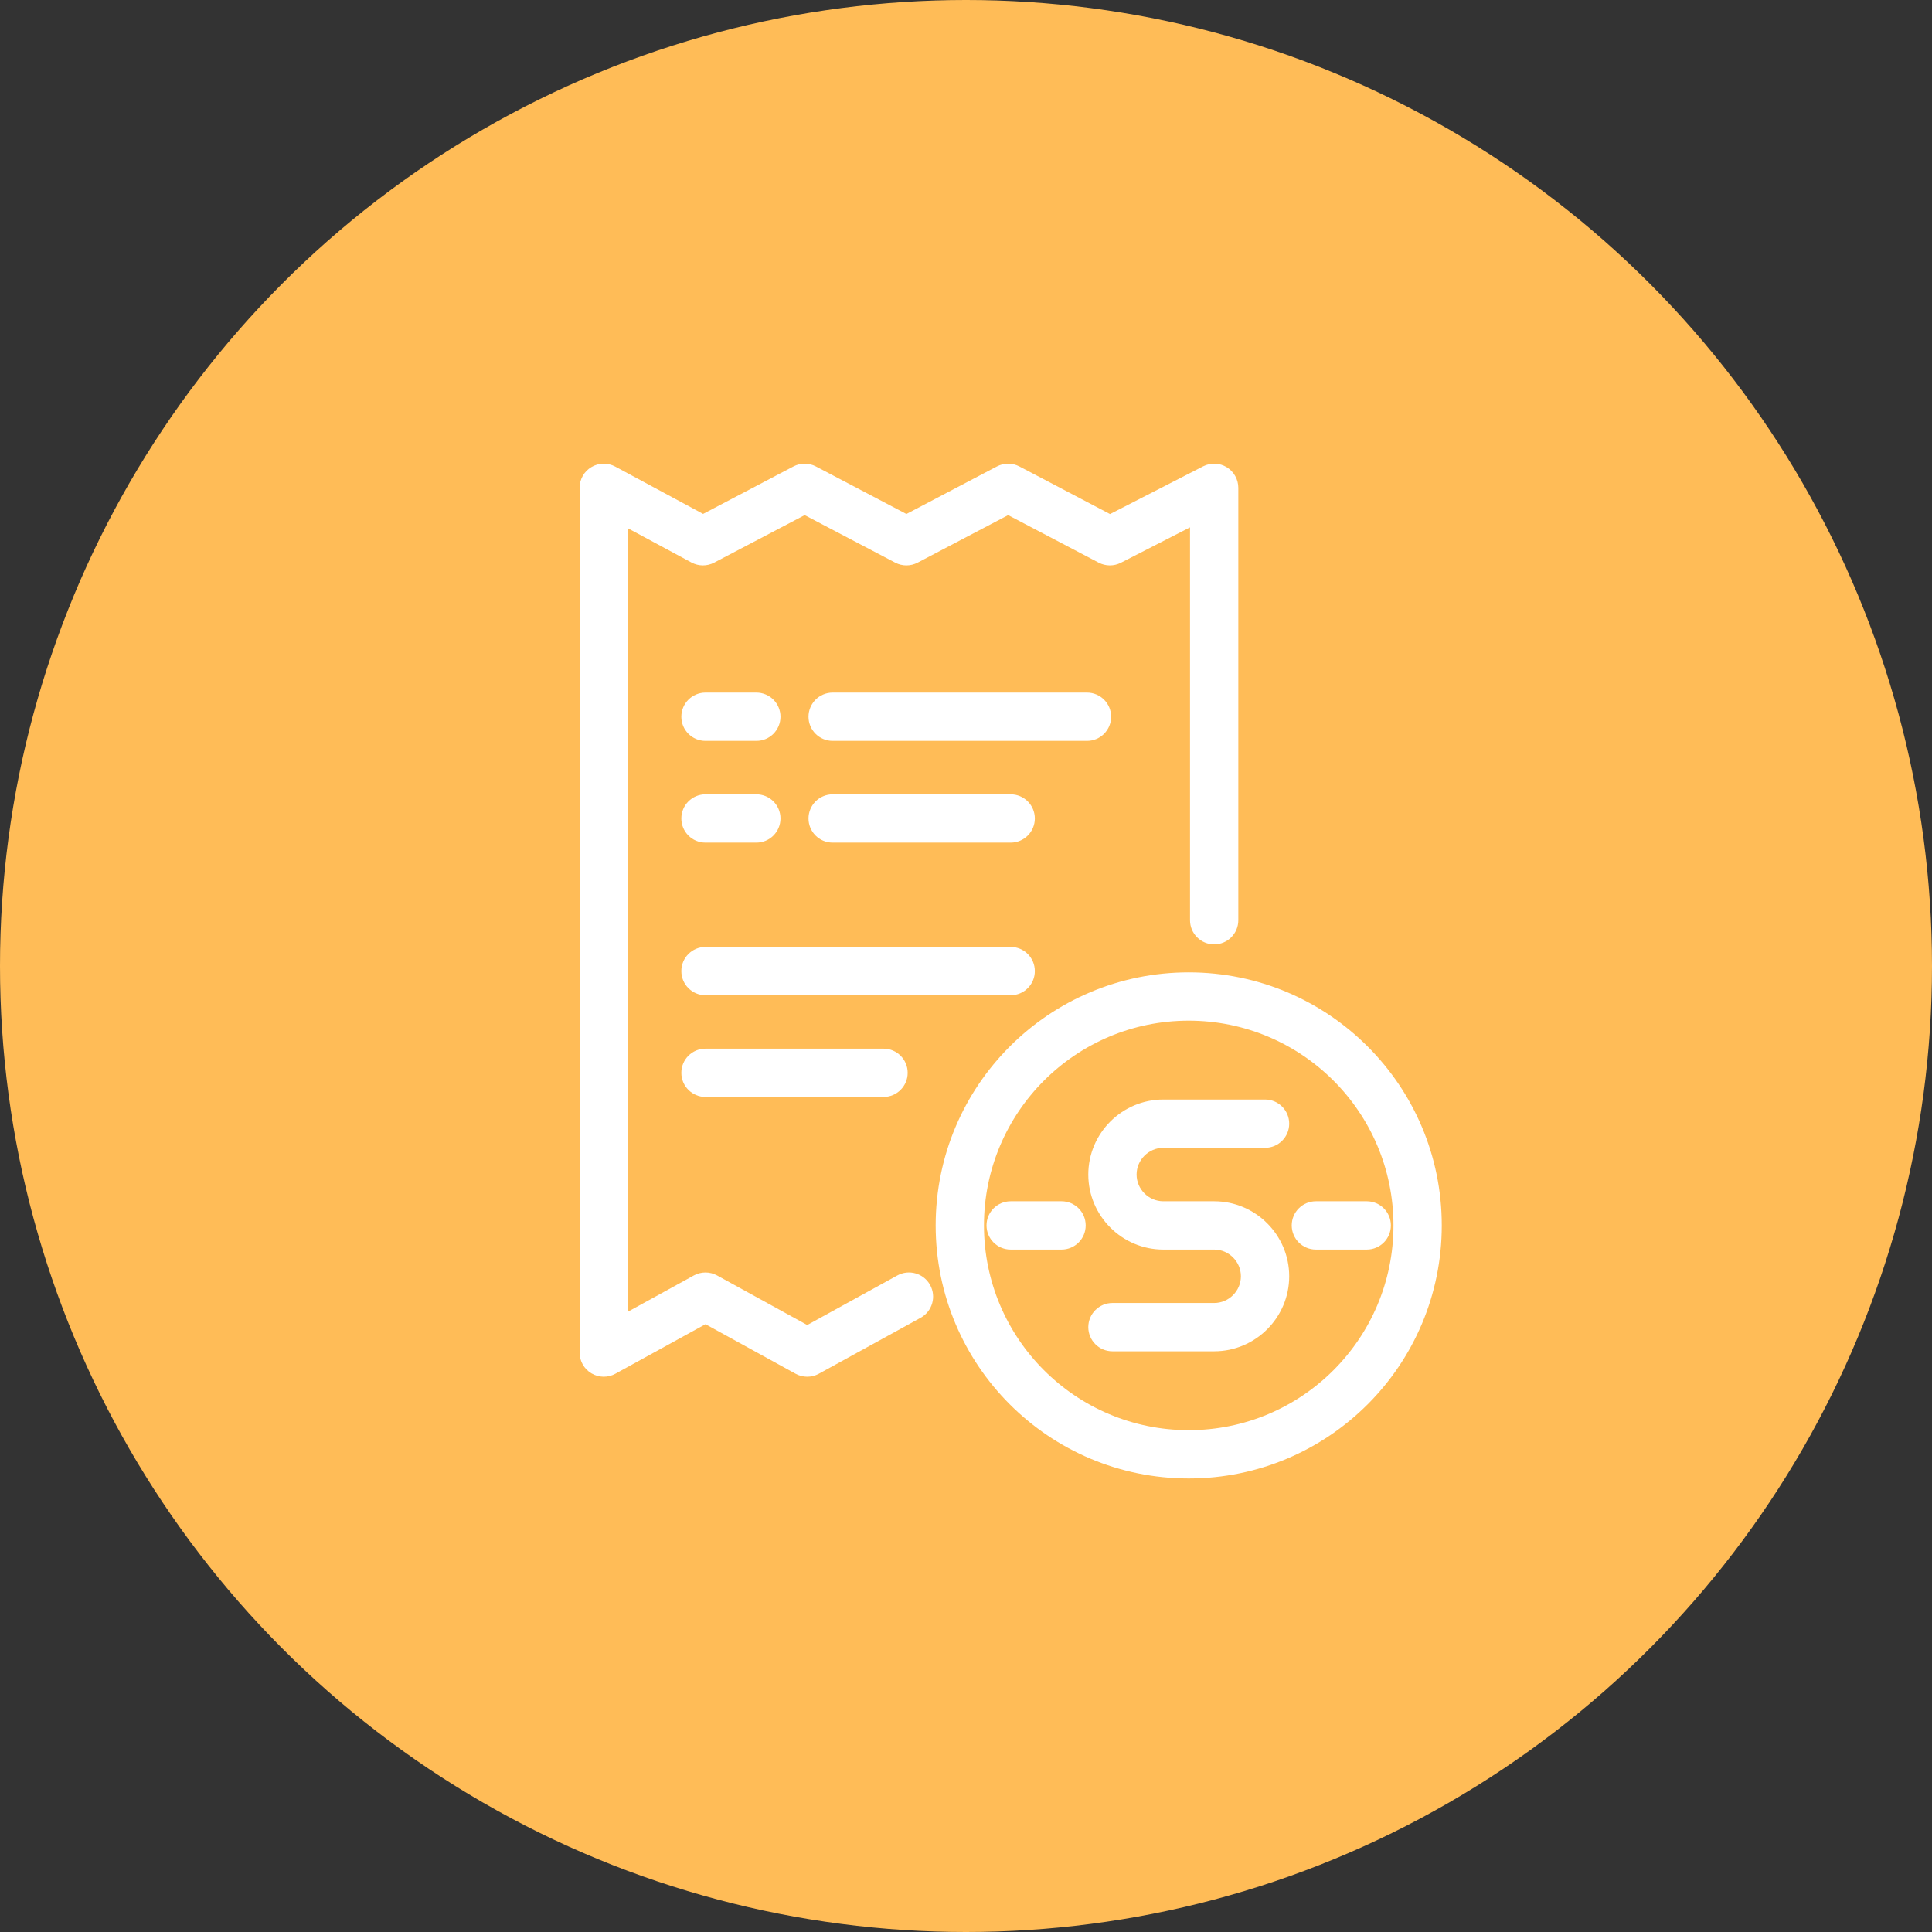 <svg width="100" height="100" viewBox="0 0 100 100" fill="none" xmlns="http://www.w3.org/2000/svg">
<rect x="0" y="0" width="100" height="100" fill="#333333" stroke="none"/>
<g clip-path="url(#clip0_195_6707)">
<circle cx="50" cy="50" r="50" fill="#FFBC57"/>
<path fill-rule="evenodd" clip-rule="evenodd" d="M63.497 24.183C63.868 24.411 64.095 24.815 64.095 25.25V47.63C64.095 48.32 63.535 48.88 62.845 48.88C62.155 48.88 61.595 48.32 61.595 47.63V27.295L58.017 29.127C57.656 29.312 57.226 29.31 56.866 29.121L52.182 26.662L47.497 29.121C47.133 29.312 46.699 29.312 46.335 29.121L41.65 26.662L36.965 29.121C36.597 29.314 36.157 29.312 35.792 29.115L32.5 27.343V67.895L35.913 66.018C36.288 65.812 36.743 65.812 37.118 66.018L41.782 68.583L46.445 66.018C47.05 65.685 47.81 65.906 48.143 66.511C48.475 67.116 48.255 67.876 47.65 68.209L42.384 71.105C42.009 71.311 41.554 71.311 41.179 71.105L36.516 68.54L31.852 71.105C31.465 71.318 30.994 71.31 30.614 71.085C30.233 70.861 30 70.451 30 70.01V25.25C30 24.81 30.231 24.402 30.609 24.177C30.987 23.951 31.455 23.941 31.843 24.149L36.392 26.599L41.069 24.143C41.433 23.952 41.867 23.952 42.231 24.143L46.916 26.603L51.601 24.143C51.964 23.952 52.399 23.952 52.763 24.143L57.455 26.607L62.275 24.137C62.663 23.939 63.126 23.956 63.497 24.183Z" fill="white"/>
<path fill-rule="evenodd" clip-rule="evenodd" d="M41.848 37.098C41.848 36.408 42.407 35.848 43.098 35.848H56.262C56.953 35.848 57.512 36.408 57.512 37.098C57.512 37.788 56.953 38.348 56.262 38.348H43.098C42.407 38.348 41.848 37.788 41.848 37.098Z" fill="white"/>
<path fill-rule="evenodd" clip-rule="evenodd" d="M35.266 50.263C35.266 49.572 35.825 49.013 36.516 49.013H52.313C53.003 49.013 53.563 49.572 53.563 50.263C53.563 50.953 53.003 51.513 52.313 51.513H36.516C35.825 51.513 35.266 50.953 35.266 50.263Z" fill="white"/>
<path fill-rule="evenodd" clip-rule="evenodd" d="M35.266 55.528C35.266 54.838 35.825 54.278 36.516 54.278H45.731C46.421 54.278 46.981 54.838 46.981 55.528C46.981 56.219 46.421 56.778 45.731 56.778H36.516C35.825 56.778 35.266 56.219 35.266 55.528Z" fill="white"/>
<path fill-rule="evenodd" clip-rule="evenodd" d="M41.848 42.364C41.848 41.674 42.407 41.114 43.098 41.114H52.313C53.003 41.114 53.563 41.674 53.563 42.364C53.563 43.054 53.003 43.614 52.313 43.614H43.098C42.407 43.614 41.848 43.054 41.848 42.364Z" fill="white"/>
<path fill-rule="evenodd" clip-rule="evenodd" d="M35.266 37.098C35.266 36.408 35.825 35.848 36.516 35.848H39.148C39.839 35.848 40.398 36.408 40.398 37.098C40.398 37.788 39.839 38.348 39.148 38.348H36.516C35.825 38.348 35.266 37.788 35.266 37.098Z" fill="white"/>
<path fill-rule="evenodd" clip-rule="evenodd" d="M35.266 42.364C35.266 41.673 35.825 41.114 36.516 41.114H39.148C39.839 41.114 40.398 41.673 40.398 42.364C40.398 43.054 39.839 43.614 39.148 43.614H36.516C35.825 43.614 35.266 43.054 35.266 42.364Z" fill="white"/>
<path fill-rule="evenodd" clip-rule="evenodd" d="M61.528 52.829C55.675 52.829 50.93 57.574 50.93 63.427C50.93 69.28 55.675 74.025 61.528 74.025C67.381 74.025 72.126 69.28 72.126 63.427C72.126 57.574 67.381 52.829 61.528 52.829ZM48.43 63.427C48.43 56.193 54.294 50.329 61.528 50.329C68.762 50.329 74.626 56.193 74.626 63.427C74.626 70.661 68.762 76.525 61.528 76.525C54.294 76.525 48.43 70.661 48.43 63.427Z" fill="white"/>
<path fill-rule="evenodd" clip-rule="evenodd" d="M60.213 59.411C59.455 59.411 58.83 60.036 58.83 60.794C58.83 61.552 59.455 62.177 60.213 62.177H62.846C64.984 62.177 66.729 63.922 66.729 66.06C66.729 68.199 64.984 69.943 62.846 69.943H57.58C56.89 69.943 56.33 69.383 56.33 68.693C56.33 68.003 56.89 67.443 57.58 67.443H62.846C63.604 67.443 64.229 66.818 64.229 66.06C64.229 65.302 63.604 64.677 62.846 64.677H60.213C58.075 64.677 56.33 62.933 56.33 60.794C56.33 58.656 58.075 56.911 60.213 56.911H65.479C66.169 56.911 66.729 57.471 66.729 58.161C66.729 58.852 66.169 59.411 65.479 59.411H60.213Z" fill="white"/>
<path fill-rule="evenodd" clip-rule="evenodd" d="M66.859 63.427C66.859 62.737 67.419 62.177 68.109 62.177H70.742C71.433 62.177 71.992 62.737 71.992 63.427C71.992 64.118 71.433 64.677 70.742 64.677H68.109C67.419 64.677 66.859 64.118 66.859 63.427Z" fill="white"/>
<path fill-rule="evenodd" clip-rule="evenodd" d="M51.062 63.427C51.062 62.737 51.622 62.177 52.312 62.177H54.945C55.636 62.177 56.195 62.737 56.195 63.427C56.195 64.118 55.636 64.677 54.945 64.677H52.312C51.622 64.677 51.062 64.118 51.062 63.427Z" fill="white"/>
</g>
<defs>
<clipPath id="clip0_195_6707">
<rect width="100" height="100" fill="white"/>
</clipPath>
</defs>
</svg>
